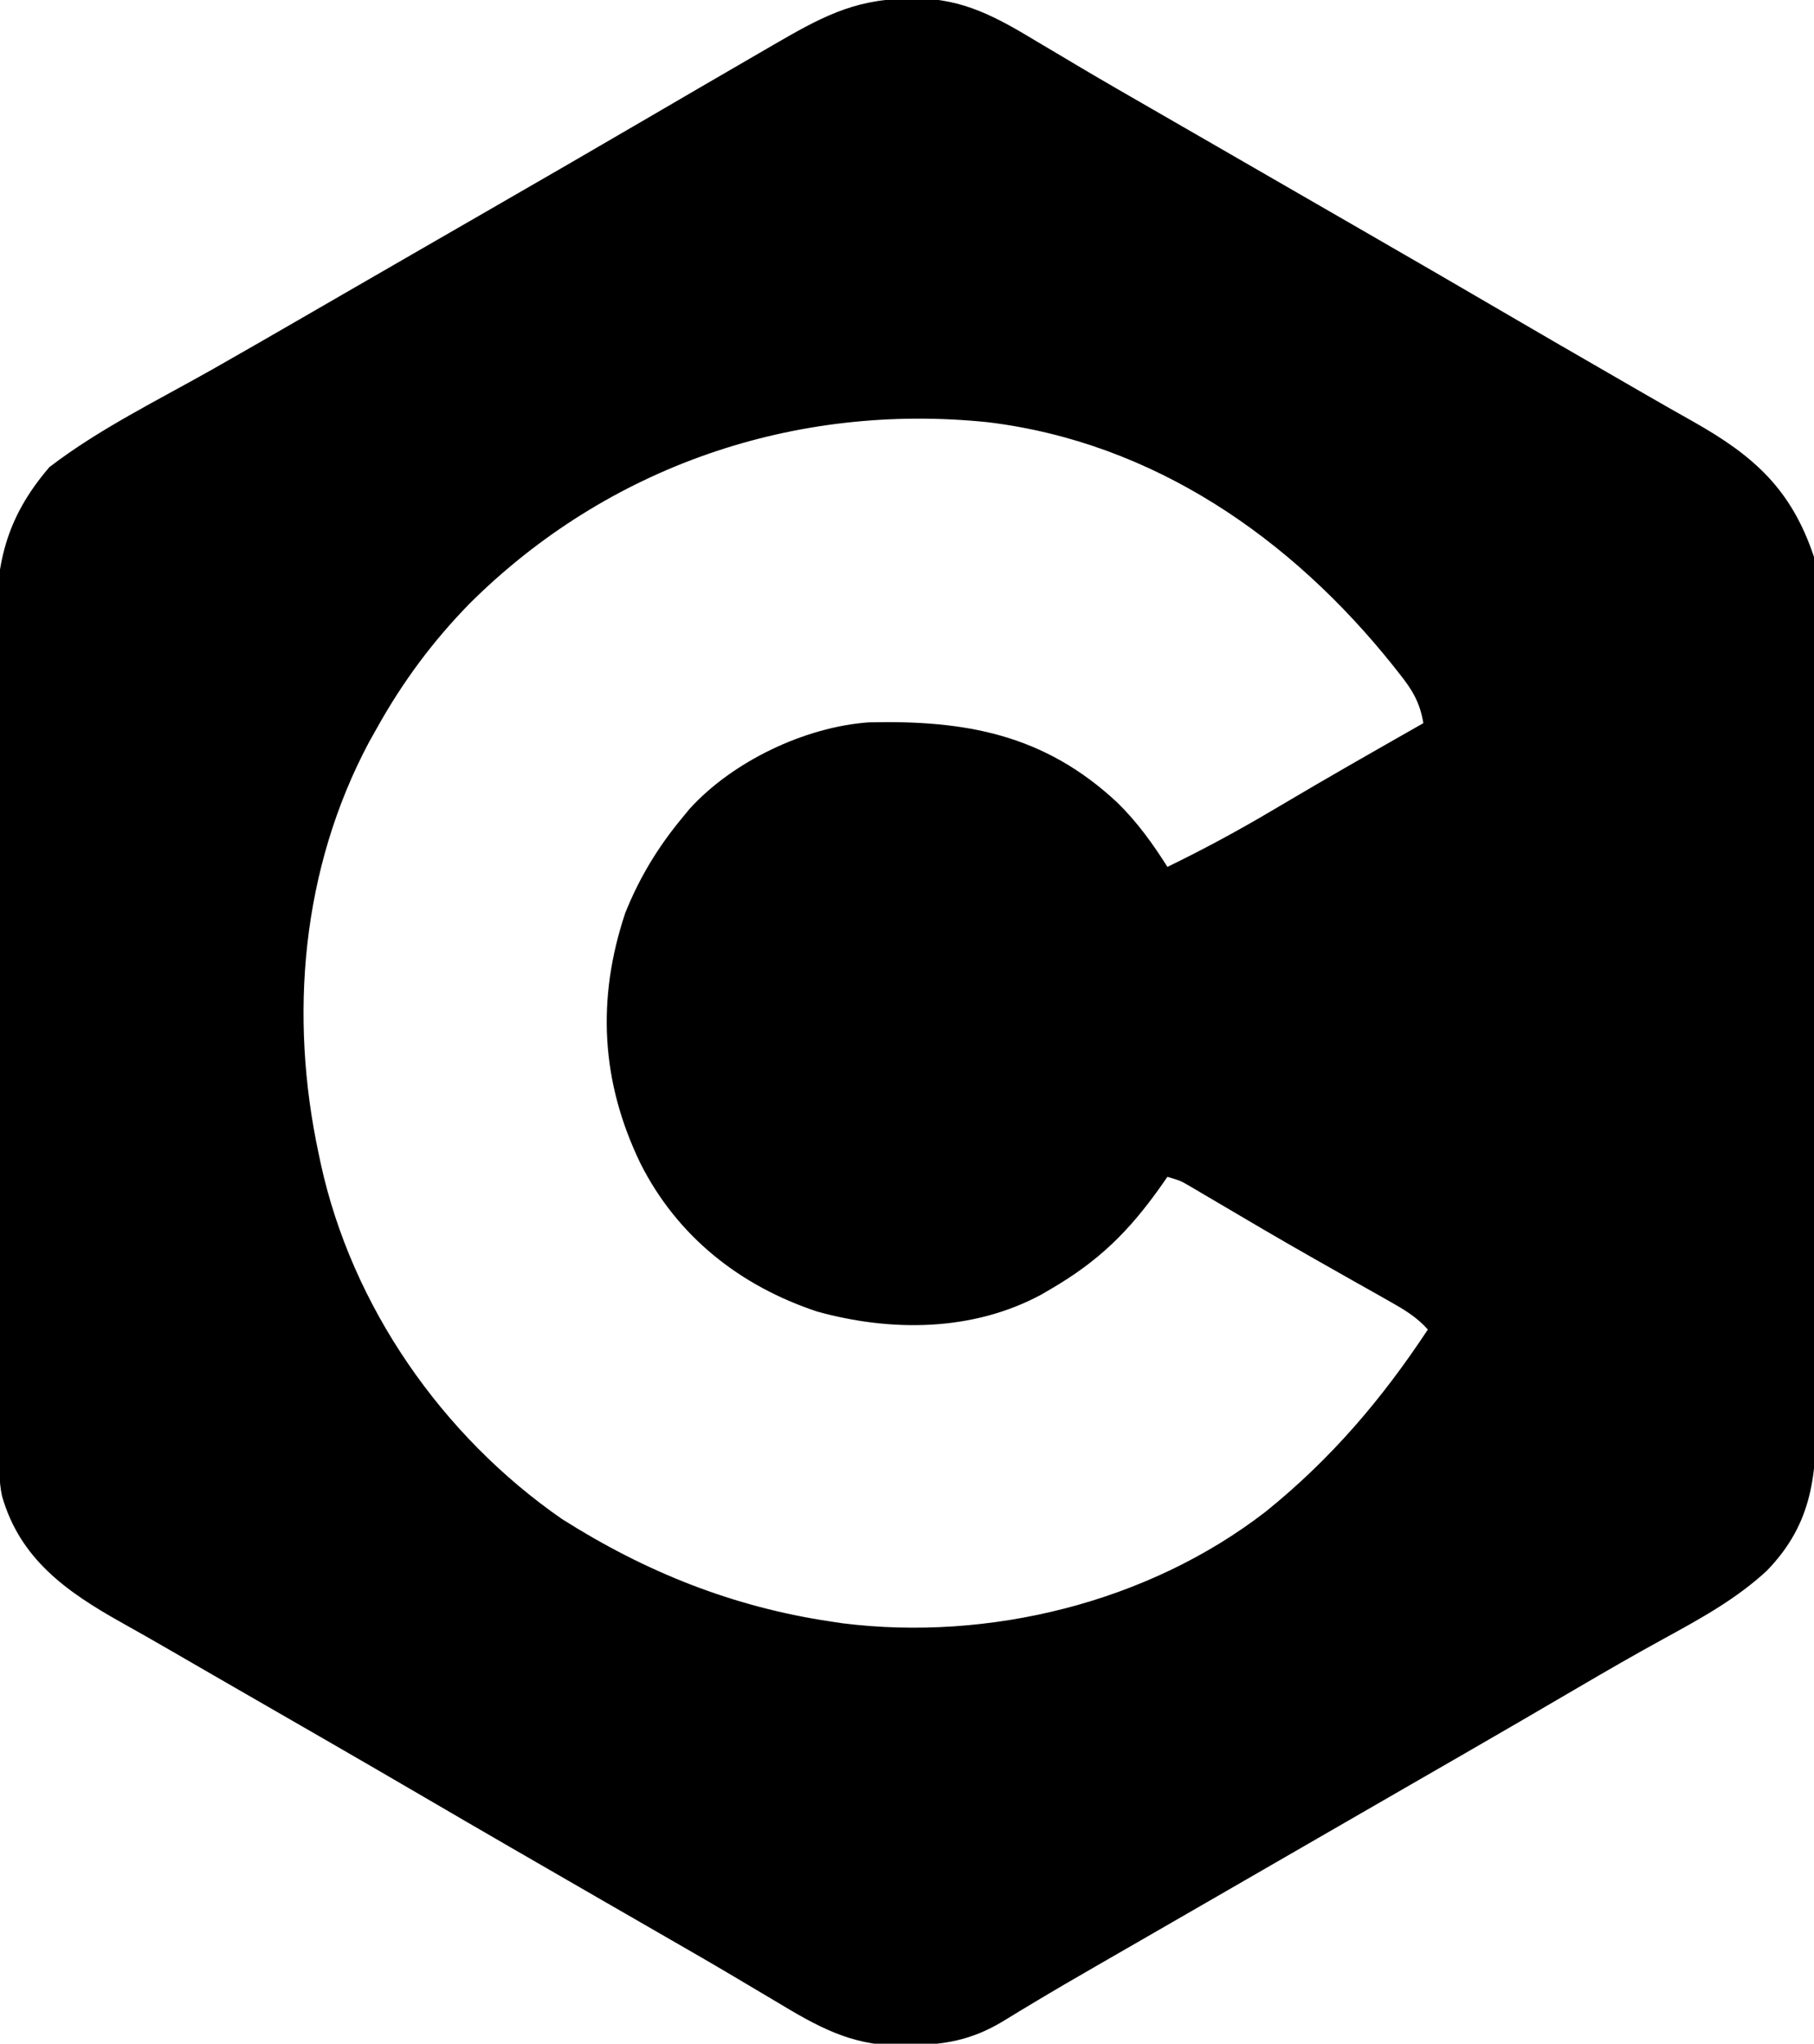 <?xml version="1.0" encoding="UTF-8"?>
<svg version="1.1" xmlns="http://www.w3.org/2000/svg" width="404" height="455">
<path d="M0 0 C0.765 -0.021 1.53 -0.041 2.318 -0.062 C12.785 -0.133 20.463 4.198 29.25 9.5 C31.386 10.768 33.523 12.035 35.66 13.301 C36.757 13.954 37.854 14.607 38.985 15.28 C44.359 18.462 49.773 21.574 55.188 24.688 C57.372 25.946 59.557 27.206 61.742 28.465 C63.37 29.402 63.37 29.402 65.03 30.359 C71.541 34.11 78.049 37.867 84.558 41.623 C89.998 44.762 95.44 47.9 100.883 51.035 C112.36 57.648 123.822 64.288 135.259 70.972 C141.622 74.688 147.998 78.382 154.383 82.06 C157.681 83.96 160.975 85.865 164.27 87.77 C167.984 89.915 171.708 92.039 175.449 94.137 C188.846 101.699 197.265 109.108 202.312 124.25 C202.415 126.973 202.46 129.672 202.46 132.395 C202.463 133.235 202.467 134.075 202.471 134.941 C202.482 137.767 202.486 140.592 202.49 143.418 C202.496 145.44 202.502 147.462 202.509 149.484 C202.53 156.135 202.541 162.786 202.551 169.438 C202.555 171.728 202.559 174.018 202.563 176.308 C202.582 187.071 202.596 197.833 202.605 208.596 C202.615 221.013 202.641 233.43 202.681 245.847 C202.711 255.447 202.726 265.047 202.73 274.647 C202.732 280.379 202.741 286.111 202.766 291.843 C202.789 297.241 202.793 302.638 202.783 308.036 C202.783 310.011 202.789 311.987 202.803 313.962 C202.897 328.242 202.217 339.25 191.77 349.984 C184.916 356.304 177.003 360.631 168.875 365.077 C162.456 368.59 156.125 372.238 149.812 375.938 C141.37 380.882 132.914 385.802 124.438 390.688 C123.358 391.31 122.278 391.932 121.166 392.573 C118.976 393.835 116.785 395.097 114.595 396.359 C109.166 399.487 103.739 402.619 98.312 405.75 C96.146 407 93.979 408.25 91.812 409.5 C90.74 410.119 89.668 410.738 88.562 411.375 C78.812 417 78.812 417 75.56 418.876 C73.401 420.122 71.242 421.368 69.082 422.614 C63.555 425.803 58.026 428.991 52.496 432.176 C50.815 433.144 50.815 433.144 49.101 434.132 C46.892 435.405 44.682 436.677 42.471 437.948 C37.675 440.711 32.891 443.488 28.148 446.344 C26.987 447.04 26.987 447.04 25.803 447.751 C24.414 448.587 23.028 449.431 21.648 450.282 C14.677 454.479 8.396 455.596 0.438 455.562 C-0.69 455.587 -0.69 455.587 -1.84 455.611 C-12.21 455.62 -19.922 451.252 -28.625 446 C-30.761 444.732 -32.898 443.465 -35.035 442.199 C-36.132 441.546 -37.229 440.893 -38.36 440.22 C-43.734 437.038 -49.148 433.926 -54.562 430.812 C-56.745 429.555 -58.927 428.297 -61.109 427.039 C-63.302 425.776 -65.495 424.513 -67.688 423.25 C-81.363 415.373 -95.027 407.479 -108.653 399.517 C-121.435 392.054 -134.265 384.676 -147.091 377.29 C-148.784 376.315 -148.784 376.315 -150.512 375.32 C-151.631 374.676 -152.75 374.031 -153.903 373.367 C-157.177 371.479 -160.448 369.586 -163.719 367.691 C-167.391 365.566 -171.075 363.467 -174.781 361.402 C-186.832 354.634 -197.228 347.358 -201.233 333.34 C-201.977 329.918 -201.847 326.453 -201.855 322.967 C-201.861 322.124 -201.866 321.281 -201.872 320.412 C-201.89 317.583 -201.901 314.754 -201.912 311.924 C-201.923 309.897 -201.935 307.87 -201.947 305.843 C-201.983 299.179 -202.008 292.515 -202.031 285.852 C-202.035 284.717 -202.039 283.582 -202.043 282.413 C-202.08 271.704 -202.111 260.996 -202.132 250.287 C-202.16 236.607 -202.211 222.926 -202.293 209.246 C-202.349 199.618 -202.378 189.991 -202.387 180.363 C-202.393 174.618 -202.411 168.874 -202.458 163.129 C-202.502 157.716 -202.512 152.305 -202.498 146.892 C-202.498 144.914 -202.51 142.937 -202.535 140.959 C-202.715 126.168 -200.609 115.817 -190.688 104.25 C-179.51 95.672 -166.425 89.313 -154.186 82.374 C-147.961 78.843 -141.76 75.269 -135.562 71.688 C-134.499 71.073 -133.435 70.459 -132.339 69.826 C-130.194 68.587 -128.05 67.348 -125.905 66.109 C-120.501 62.987 -115.094 59.869 -109.688 56.75 C-108.616 56.132 -107.545 55.514 -106.441 54.877 C-101.001 51.738 -95.56 48.6 -90.117 45.465 C-79.625 39.419 -69.143 33.359 -58.688 27.25 C-50.029 22.194 -41.364 17.149 -32.688 12.125 C-31.067 11.183 -31.067 11.183 -29.414 10.223 C-19.397 4.432 -11.672 0.077 0 0 Z M-97.151 134.675 C-105.317 143.048 -111.98 152.013 -117.688 162.25 C-118.596 163.865 -118.596 163.865 -119.523 165.512 C-134.505 193.675 -137.36 226.296 -130.688 257.25 C-130.548 257.911 -130.409 258.573 -130.266 259.254 C-123.332 291.09 -103.225 319.945 -76.535 338.434 C-57.961 350.212 -38.461 358.019 -16.688 361.25 C-15.39 361.447 -15.39 361.447 -14.066 361.648 C18.597 365.724 54.036 357.027 80.176 336.812 C94.705 325.114 106.073 311.765 116.312 296.25 C113.804 293.432 111.013 291.793 107.738 289.949 C106.606 289.308 105.475 288.667 104.308 288.006 C103.081 287.317 101.853 286.627 100.625 285.938 C98.09 284.505 95.557 283.069 93.023 281.633 C92.382 281.27 91.74 280.906 91.079 280.532 C83.567 276.274 76.125 271.898 68.691 267.505 C67.76 266.958 66.83 266.411 65.871 265.848 C65.06 265.368 64.248 264.889 63.412 264.395 C61.228 263.124 61.228 263.124 58.312 262.25 C57.816 262.963 57.32 263.676 56.809 264.41 C49.688 274.449 42.981 281.041 32.312 287.25 C31.62 287.653 30.928 288.057 30.215 288.473 C14.913 296.736 -3.279 296.798 -19.688 292.25 C-36.914 286.544 -50.875 275.501 -59.062 259.25 C-67.849 241.071 -68.841 222.662 -62.434 203.5 C-59.241 195.565 -55.145 188.824 -49.688 182.25 C-49.156 181.605 -48.625 180.961 -48.078 180.297 C-38.493 169.763 -22.441 162.097 -8.231 161.073 C13.312 160.559 30.867 163.706 47.189 178.966 C51.592 183.286 55.031 188.057 58.312 193.25 C66.33 189.356 74.086 185.17 81.75 180.625 C83.832 179.4 85.914 178.176 87.996 176.953 C89.039 176.34 90.081 175.727 91.156 175.096 C96.188 172.153 101.248 169.261 106.312 166.375 C107.221 165.857 108.129 165.34 109.064 164.806 C111.146 163.62 113.229 162.434 115.312 161.25 C114.553 156.635 112.825 153.789 109.938 150.188 C109.493 149.623 109.048 149.059 108.59 148.477 C85.874 120.034 55.178 98.722 18.312 94.25 C-24.715 89.813 -66.412 104.089 -97.151 134.675 Z " fill="#000000" transform="translate(201.688,-0.25)"/>
</svg>
